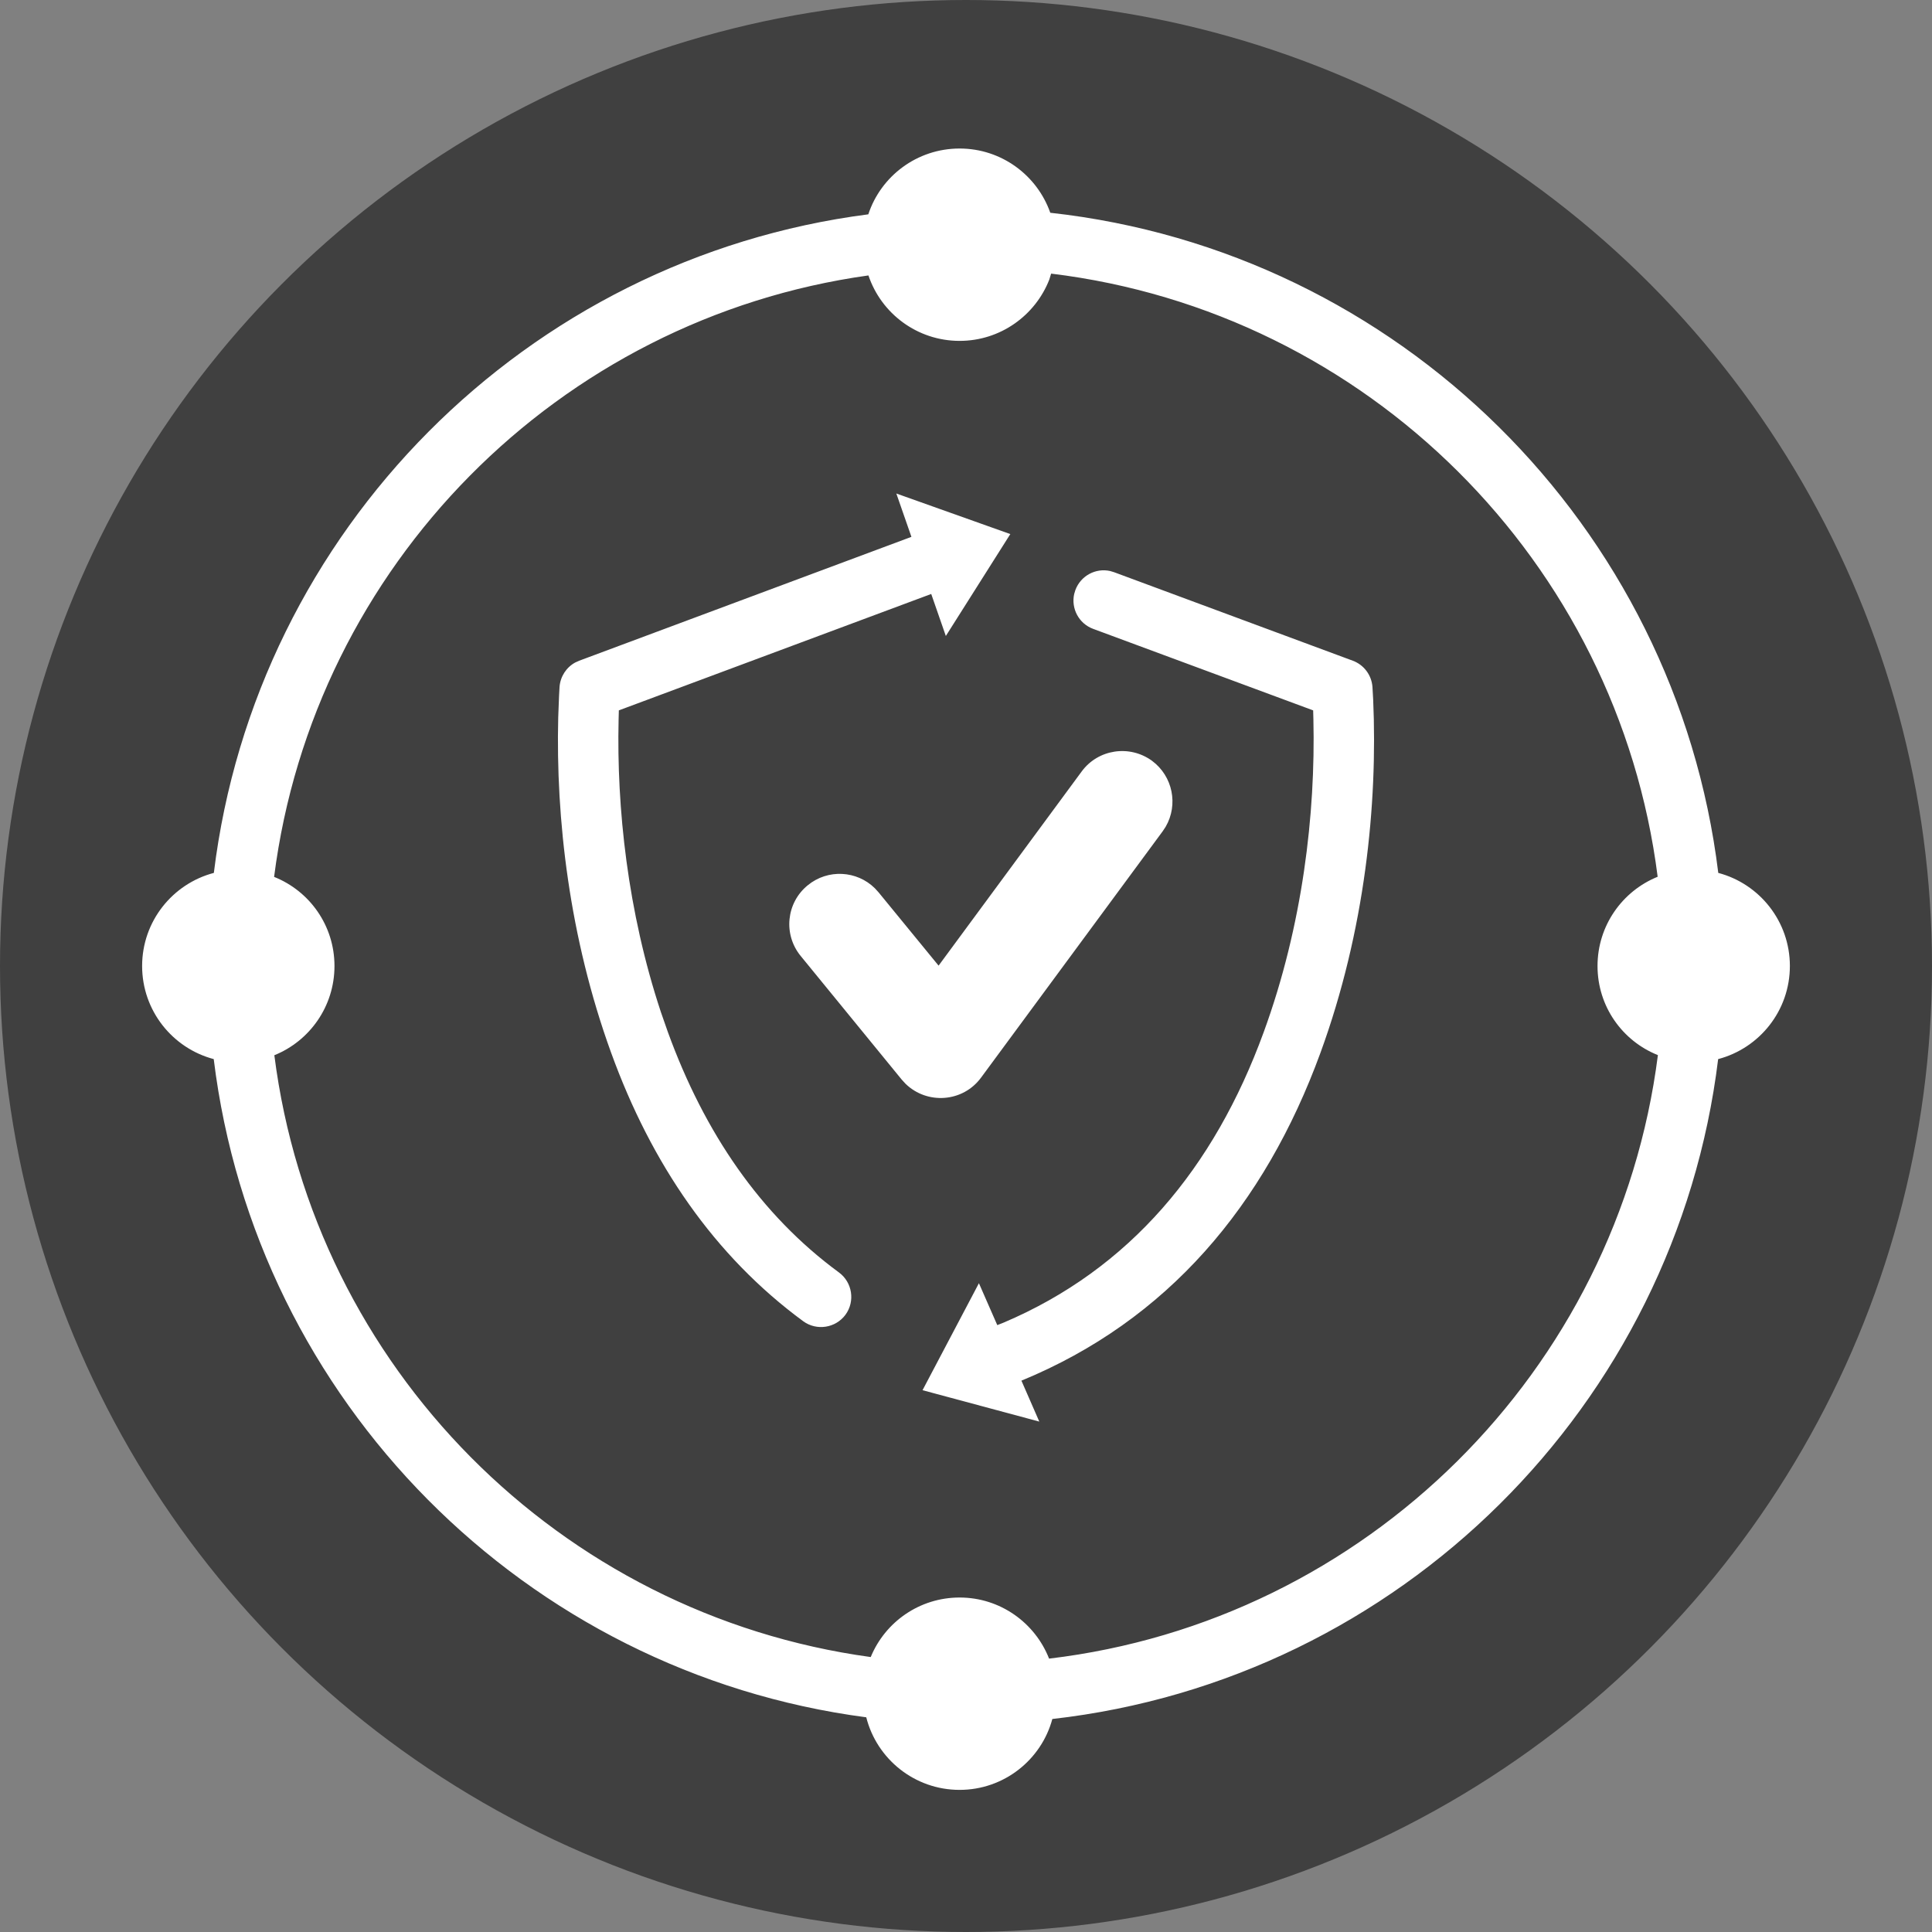 <svg xmlns="http://www.w3.org/2000/svg" viewBox="0 0 16 16">
  <rect x="0" y="0" width="16" height="16" fill="#808080" stroke="none"/>
  <g>
    <circle class="ti-background" cx="8" cy="8" r="8" fill="#404040"/>
    <path class="ti-foreground" fill="#FFF" fill-rule="nonzero" d="M7.947,1.23 C8.294,1.23 8.589,1.452 8.698,1.762 C11.582,2.08 13.878,4.354 14.23,7.229 C14.571,7.319 14.823,7.63 14.823,8 C14.823,8.37 14.571,8.681 14.229,8.771 C13.878,11.64 11.592,13.91 8.715,14.236 C8.624,14.574 8.314,14.823 7.947,14.823 C7.574,14.823 7.261,14.567 7.174,14.222 C4.35,13.851 2.117,11.603 1.77,8.771 C1.429,8.681 1.177,8.37 1.177,8 C1.177,7.63 1.429,7.319 1.771,7.229 C2.118,4.392 4.359,2.14 7.191,1.775 C7.295,1.459 7.594,1.23 7.947,1.23 Z M8.705,2.266 L8.69,2.315 C8.574,2.612 8.285,2.823 7.947,2.823 C7.596,2.823 7.298,2.596 7.192,2.281 C4.625,2.639 2.599,4.685 2.27,7.262 C2.564,7.379 2.77,7.665 2.77,8 C2.77,8.335 2.564,8.621 2.272,8.739 C2.6,11.321 4.635,13.371 7.211,13.723 C7.33,13.433 7.615,13.23 7.947,13.23 C8.284,13.23 8.572,13.44 8.688,13.736 C11.312,13.424 13.396,11.355 13.73,8.738 C13.436,8.621 13.23,8.335 13.23,8 C13.23,7.665 13.436,7.379 13.728,7.261 C13.397,4.651 11.321,2.584 8.705,2.266 Z M9.194,4.729 L9.227,4.739 L11.204,5.472 C11.295,5.506 11.358,5.59 11.366,5.687 L11.372,5.793 C11.41,6.659 11.305,7.707 10.935,8.72 C10.473,9.984 9.669,10.936 8.459,11.434 L8.607,11.773 L7.64,11.513 L8.107,10.627 L8.259,10.974 L8.31,10.954 C9.356,10.51 10.054,9.675 10.465,8.549 C10.789,7.663 10.895,6.737 10.877,5.959 L10.875,5.883 L9.053,5.208 C8.934,5.164 8.869,5.039 8.896,4.919 L8.906,4.886 C8.95,4.768 9.074,4.702 9.194,4.729 Z M7.423,4.087 L8.367,4.423 L7.833,5.267 L7.712,4.919 L5.125,5.883 L5.123,5.96 C5.106,6.689 5.197,7.548 5.473,8.381 L5.531,8.547 C5.834,9.381 6.298,10.061 6.948,10.538 C7.059,10.62 7.083,10.777 7.002,10.888 C6.92,10.999 6.763,11.023 6.652,10.942 C5.915,10.4 5.395,9.639 5.061,8.718 C4.714,7.762 4.602,6.776 4.623,5.94 L4.63,5.759 L4.634,5.687 C4.641,5.602 4.69,5.527 4.763,5.487 L4.796,5.472 L7.548,4.446 L7.423,4.087 Z M9.541,6.301 C9.713,6.429 9.759,6.664 9.654,6.846 L9.629,6.884 L8.125,8.924 C7.974,9.13 7.677,9.149 7.499,8.975 L7.467,8.94 L6.631,7.917 C6.485,7.739 6.511,7.476 6.69,7.331 C6.856,7.195 7.096,7.209 7.245,7.356 L7.276,7.39 L7.773,7.997 L8.958,6.389 C9.094,6.204 9.355,6.165 9.541,6.301 Z"/>
  </g>
</svg>
